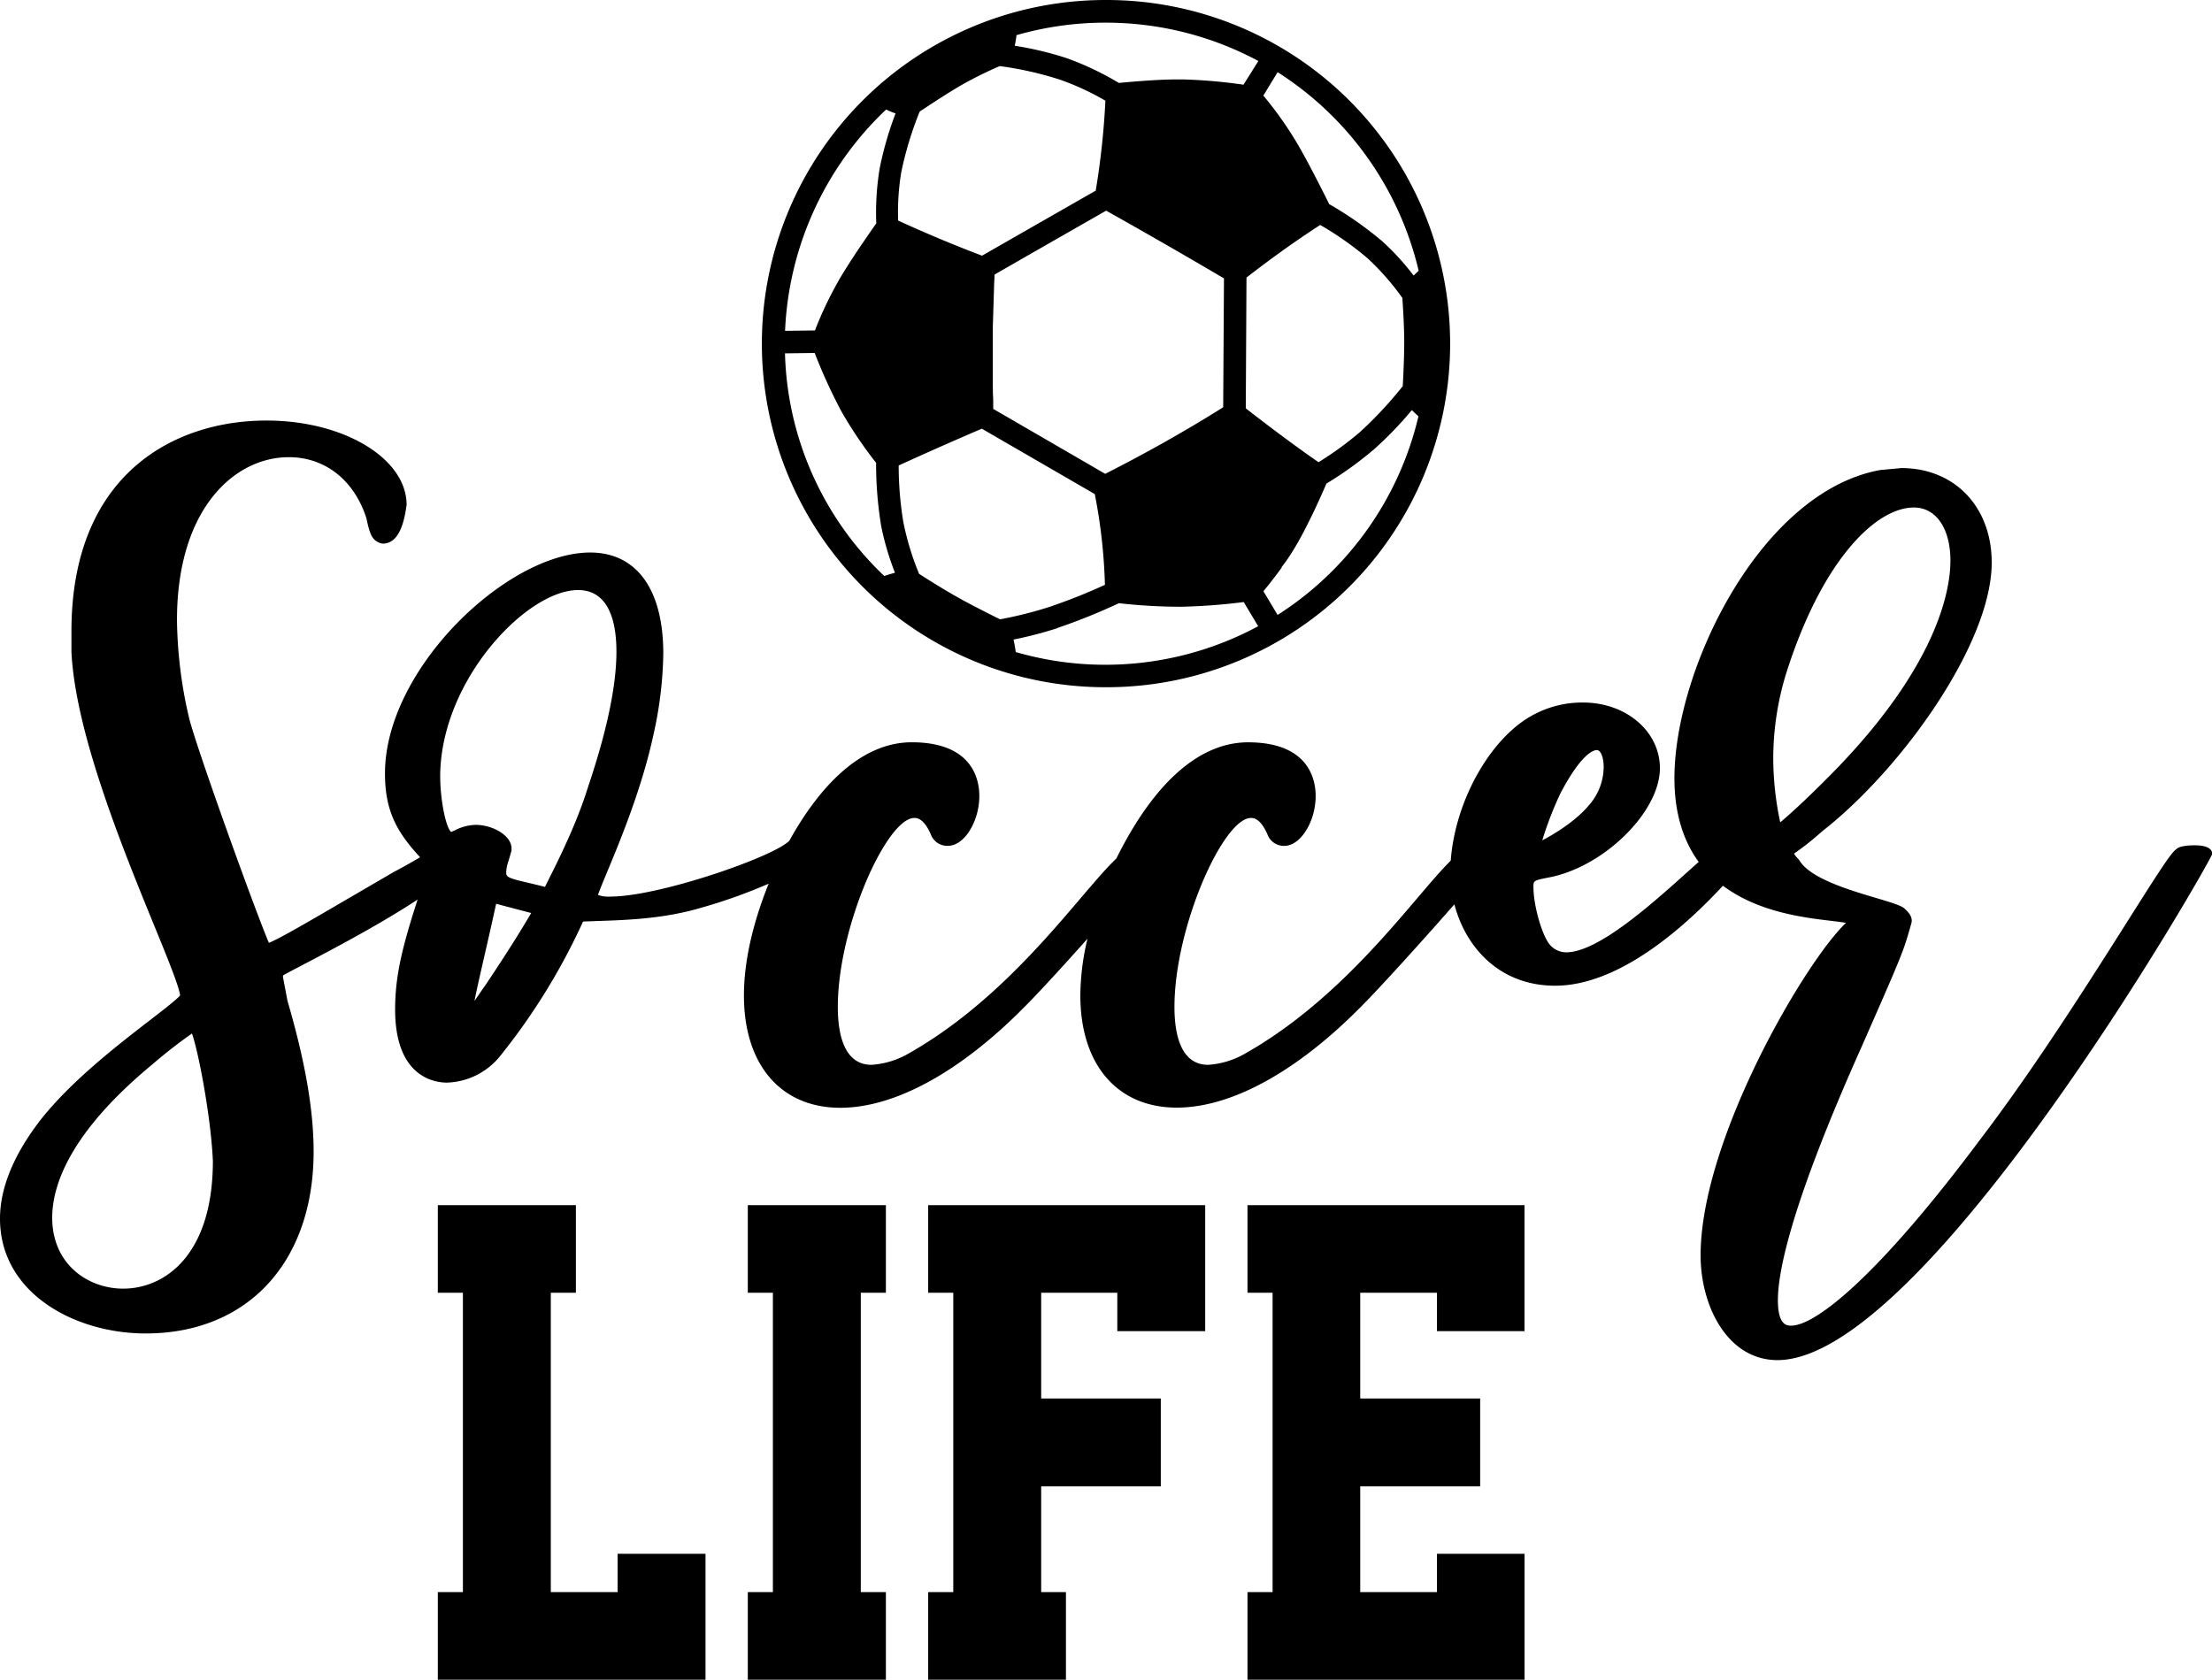 <svg id="katman_1" data-name="katman 1" xmlns="http://www.w3.org/2000/svg" viewBox="0 0 566.93 430.57"><path d="M283.47,68.19h-.24a88.08,88.08,0,0,0,.23,176.16h.24a88.08,88.08,0,0,0-.23-176.16Zm36,71.15c6.81-5.27,13.17-9.8,18.9-13.48a80.69,80.69,0,0,1,12.12,8.53,65.21,65.21,0,0,1,8.93,10.17c.33,4.87.49,8.69.48,11.35s-.1,6.31-.38,11.26a101.06,101.06,0,0,1-11,11.8,86.69,86.69,0,0,1-10.58,7.7c-5.25-3.63-11.39-8.17-18.27-13.52l-.38-.3Zm42.81-.55a64.82,64.82,0,0,0-7.95-8.7,90.8,90.8,0,0,0-13.65-9.57c-4.1-8.23-7.18-14-9.16-17.13a94.4,94.4,0,0,0-7.73-10.7l3.66-6a82.94,82.94,0,0,1,36.15,50.9C363.18,138,362.74,138.4,362.33,138.79Zm-48.58.79-.2,33c-9.33,5.88-19.5,11.62-30.24,17.07L254.56,173l0-1.24c0-.73,0-1.46-.06-2.28s0-1.42-.05-2.12l0-2.42c0-.66,0-1.32,0-2v-4.8c0-.58,0-1.15,0-1.72l0-4.29.33-10.64c0-.7.07-1.4.1-2.1l0-.8c5.72-3.3,16.34-9.38,28.62-16.4C292.42,127.19,302.59,133,313.75,139.58Zm5-49.68a132.9,132.9,0,0,0-15.43-1.35c-.5,0-1,0-1.6,0-3.64,0-8.65.31-14.91.9a75.41,75.41,0,0,0-13.27-6.32,84.5,84.5,0,0,0-13.41-3.21c.18-.85.33-1.76.45-2.72A82.44,82.44,0,0,1,283.25,74h.21a82.56,82.56,0,0,1,39.06,9.83Zm-38,27.23c-13.46,7.7-23.45,13.41-29,16.6-7.19-2.72-14.42-5.75-21.51-9a62.61,62.61,0,0,1,.81-12.44,90.51,90.51,0,0,1,4.71-15.5c5.16-3.43,9-5.85,11.38-7.17a98.77,98.77,0,0,1,9.15-4.49,89.22,89.22,0,0,1,15.31,3.44A67.36,67.36,0,0,1,283.31,94,199.88,199.88,0,0,1,280.82,117.13Zm-29.11,60.92,29,16.79a139.41,139.41,0,0,1,2.6,23.26,148,148,0,0,1-14.08,5.61,101.62,101.62,0,0,1-12.8,3.23c-4.89-2.43-8.55-4.33-10.89-5.66-2.81-1.58-6.12-3.59-9.86-6A70.89,70.89,0,0,1,231.52,202a88.76,88.76,0,0,1-1.19-14.49C237.79,184.1,245,180.92,251.71,178.05Zm19.34,51.14a152.16,152.16,0,0,0,15.83-6.38,142.83,142.83,0,0,0,16,.91,154,154,0,0,0,16-1.2l3.71,6.19a82.53,82.53,0,0,1-38.92,9.88h-.34a81.93,81.93,0,0,1-22.87-3.26c-.17-1.19-.36-2.26-.57-3.2A102.37,102.37,0,0,0,271.05,229.19Zm57.5-15.59c3.2-3.93,7.08-11.15,11.53-21.45a93.36,93.36,0,0,0,12.26-8.84,93.61,93.61,0,0,0,9.63-10l.28.27c.42.41.9.86,1.42,1.31a83,83,0,0,1-36.1,50.93l-3.64-6.08C325.89,217.22,327.44,215.16,328.55,213.6ZM225.48,111.24a69,69,0,0,0-.89,14.2c-4.92,7-8.3,12.2-10.05,15.39a94.92,94.92,0,0,0-5.67,12.06l-7.66.1a83,83,0,0,1,25.91-56.73,18.09,18.09,0,0,0,2.41,1A87.94,87.94,0,0,0,225.48,111.24Zm.37,91.82h0A70.11,70.11,0,0,0,229.38,215c-.84.23-1.76.51-2.75.83a81.65,81.65,0,0,1-25.44-57.06l7.61-.1a136.83,136.83,0,0,0,6.92,15.1,108.3,108.3,0,0,0,8.82,13.05A98,98,0,0,0,225.85,203.06Z" transform="translate(0 -68.19)"/><path d="M562.48,284.87c-2.5,0-4.16.4-4.7,1-1.3.87-4.07,5.14-12.29,18.14-9.49,15-23.84,37.72-37.66,55.85C481.38,395.38,465.3,408,459.07,408c-1,0-3.4,0-3.4-6.51,0-7.72,3.69-25.21,21.3-64.63,10.67-24.23,10.81-24.72,12.53-30.68l.41-1.44.07-.45c0-1.38-.85-2.22-1.72-3.09s-3.13-1.55-7.46-2.84c-6.73-2-16.9-5-19.64-9.66l-.24-.31A6.32,6.32,0,0,1,459.8,287a72.13,72.13,0,0,0,7.17-5.68c20.57-16.06,43.5-48.32,43.5-68.92,0-14.26-9.47-24.23-23.17-24.23h0l-5.38.5c-30.61,5.52-52.77,51-52.77,79,0,8.6,2.09,15.81,6.22,21.46l-3.16,2.82c-9,8.1-22.69,20.35-30.78,20.35a5.52,5.52,0,0,1-4.25-2c-2-2.43-4.16-10-4.16-14.7,0-1.7,0-1.7,3.95-2.49,14.09-2.67,28.46-16.81,28.46-28,0-9.45-8.66-16.84-19.71-16.84A26.3,26.3,0,0,0,393.82,251c-11.25,5.39-20.82,21.9-22,37.8-2.39,2.35-5.27,5.74-8.58,9.63-9.72,11.42-24.41,28.68-44.08,39.8a21.76,21.76,0,0,1-9.5,2.91c-7.15,0-8.65-8.07-8.65-14.84,0-20.44,12.51-48.44,19.61-48.44,1,0,2.57.45,4.24,4.24a4.46,4.46,0,0,0,4.34,2.91c4.12,0,8-6.22,8-12.79,0-4.14-1.69-13.75-17.32-13.75-12.43,0-24.1,10.3-33.76,29.78-2.5,2.36-5.59,6-9.15,10.17-9.72,11.42-24.41,28.69-44.09,39.81a21.76,21.76,0,0,1-9.5,2.91c-7.14,0-8.65-8.07-8.65-14.84,0-20.44,12.51-48.44,19.61-48.44,1,0,2.58.45,4.24,4.24A4.47,4.47,0,0,0,243,285c4.13,0,8-6.22,8-12.79,0-4.14-1.69-13.75-17.32-13.75-11.37,0-22.21,8.73-31.39,25.26l-.19.17c-4.62,4.21-33.33,14.12-45.62,14.12a7.86,7.86,0,0,1-3.22-.42c.39-1.16,1.34-3.45,2.26-5.67,3.4-8.17,9.09-21.85,12.05-35.82A100,100,0,0,0,170,235.71c0-16.45-6.84-25.89-18.75-25.89-21.24,0-52.58,29.83-52.58,56.63,0,9.57,3,15,9,21.48-1.92,1.14-4.18,2.43-6.82,3.82L88.41,299c-9.21,5.38-16.71,9.76-19.49,10.87-3.2-7.35-18.78-50.5-20.5-57.82a114.7,114.7,0,0,1-3.06-24.9c0-28.7,14.86-41.77,28.66-41.77,9.32,0,16.77,5.91,19.89,15.65.94,4.51,1.55,5.59,3.59,6.4l.59.11c4.65,0,5.67-6.8,6.12-9.93,0-11.92-16.11-21.62-35.9-21.62-24.16,0-50,14.19-50,54v5.31c1,20.65,13.1,50.31,21.13,69.94,3.32,8.11,6.46,15.79,6.72,18.1-.78,1-4.29,3.71-7.69,6.33-8.27,6.39-20.78,16-28.66,26.34C3.32,364.66,0,372.92,0,380.57,0,399.72,19.23,410,37.33,410c26.15,0,43.05-18.3,43.05-46.62,0-10.65-2.14-23-6.7-38.65l-1.16-6.14a.58.58,0,0,1,.09-.4c.33-.23,2.36-1.29,4.5-2.41,6.78-3.55,20-10.45,29.92-17-3.91,12.12-5.76,19.5-5.76,28.18,0,17.39,10.16,18.74,13.27,18.74a18.19,18.19,0,0,0,13.61-6.77,162.52,162.52,0,0,0,21.28-34.51c1.26-.06,2.67-.11,4.19-.16,7-.24,16.66-.56,26.14-3.4A135.37,135.37,0,0,0,197,294.71c-4.21,10.53-6.33,20.17-6.33,28.68,0,17.74,9.46,28.76,24.7,28.76,14,0,30.84-9.23,47.35-26,3.52-3.52,10-10.59,16-17.34a63.77,63.77,0,0,0-1.83,14.54c0,17.74,9.47,28.76,24.71,28.76,14,0,30.83-9.23,47.35-26,4.66-4.66,15.3-16.42,23.81-26.11,2.79,10.84,11.44,20.86,25.82,20.86,16.66,0,33.69-15.57,43-25.63,9,6.74,20.64,8.17,27.73,9,1.34.16,2.79.34,3.82.52-10.25,9.61-37.27,55.39-37.27,85.23,0,13,6.9,26.85,19.7,26.85,38.1,0,111.43-128.48,111.43-129.77C566.93,285.64,565.43,284.87,562.48,284.87Zm-440.56-5.24a12.19,12.19,0,0,0-5.29,1.38l-1,.44c-1.27-1-2.81-7.84-2.81-14.51.23-24.49,22.21-47.5,35.33-47.5,8.13,0,9.84,8.59,9.84,15.8,0,8.74-2.46,20.43-7.31,34.78-3,9.7-8,19.48-10.35,24.19l-.66,1.32c-1.65-.43-3.11-.77-4.38-1.07-4.83-1.12-5.55-1.45-5.55-2.52a9.21,9.21,0,0,1,.6-3.08c.21-.7.46-1.56.77-2.7l0-.41C131.14,282.3,126.19,279.63,121.92,279.63Zm14.23,22.6c-2,3.36-4.73,8-11.49,18.12-.79,1.12-1.5,2.15-2.12,3.07-.32.45-.63.91-.93,1.35.5-2.61,1.38-6.46,2.55-11.57.85-3.7,1.86-8.13,3-13.34ZM54.56,365.8c0,24.15-12.36,32.71-23,32.71-9,0-18.18-6.24-18.18-18.18,0-8.24,4.45-21.75,25.63-39.27a128.24,128.24,0,0,1,10.19-7.95C51,338.25,54.11,355.1,54.56,365.8ZM454.48,262.4A74.44,74.44,0,0,1,457.73,241c9.31-29.51,23.18-42.72,32.79-42.72,5.69,0,9.37,5.36,9.37,13.65,0,6.87-2.79,25.76-28.62,52.73-7,7.22-12.07,11.87-15,14.32A78.82,78.82,0,0,1,454.48,262.4Zm-59.2,21.2a89.19,89.19,0,0,1,4.7-12.14c5.41-10.24,8.48-11,9.3-11,1,0,1.74,1.92,1.74,4.36a15,15,0,0,1-3.92,9.94C403.75,278.74,398.15,282.12,395.28,283.6Z" transform="translate(0 -68.19)"/><path d="M112.21,498.76V476.3h6.43V399.57h-6.43V377.11H147.6v22.46h-6.43V476.3h17.12v-9.83h22.53v32.29Z" transform="translate(0 -68.19)"/><path d="M191.66,498.76V476.3h6.43V399.57h-6.43V377.11h35.39v22.46h-6.43V476.3h6.43v22.46Z" transform="translate(0 -68.19)"/><path d="M286.36,399.57H266.85v27.1h30.66V449.2H266.85v27.1h6.35v22.46H237.89V476.3h6.43V399.57h-6.43V377.11h71V409.4H286.36Z" transform="translate(0 -68.19)"/><path d="M319.73,498.76V476.3h6.43V399.57h-6.43V377.11h71V409.4H368.29v-9.83H348.62v27.1h30.74V449.2H348.62v27.1h19.67v-9.83h22.45v32.29Z" transform="translate(0 -68.19)"/></svg>